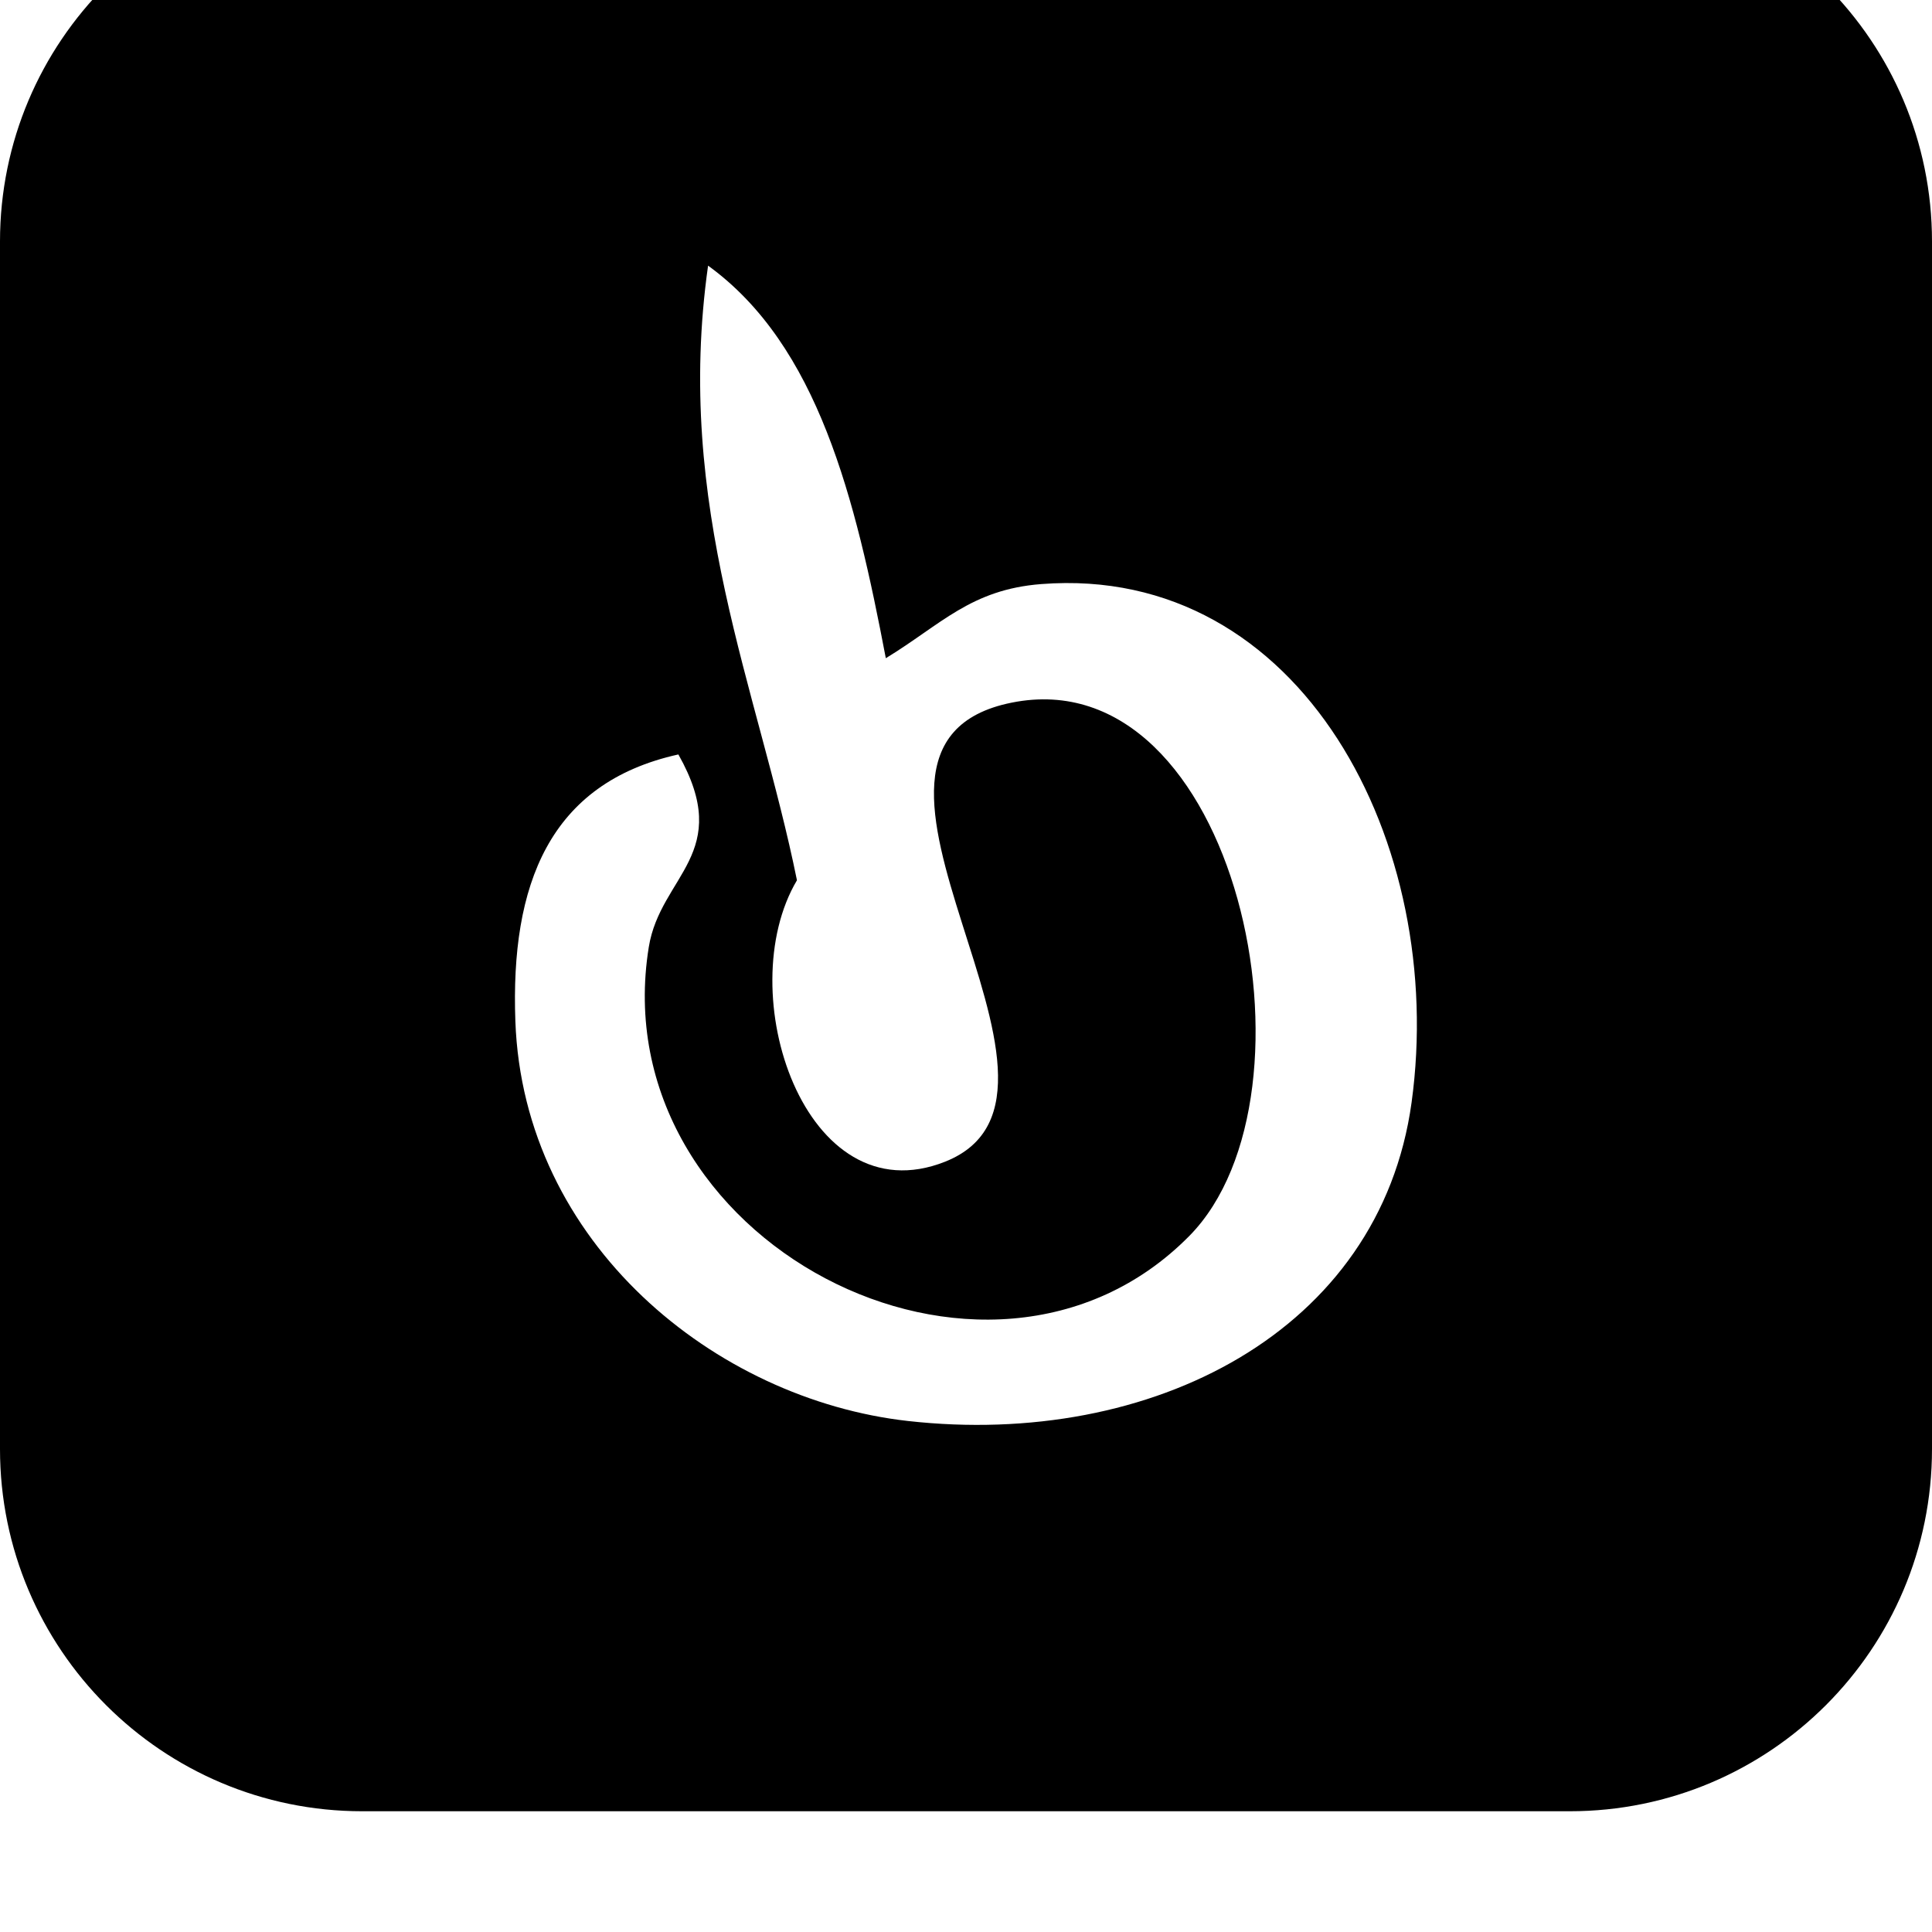 <svg width="128" height="128" viewBox="0 0 512 512" xmlns="http://www.w3.org/2000/svg"><path d="M416 480H96c-53.024 0-96-42.976-96-96V64c0-53.024 42.976-96 96-96h320c53.024 0 96 42.976 96 96v320c0 53.024-42.976 96-96 96zM275.968 154.784c-18.72 1.44-26.56 10.72-41.216 19.648-8.064-42.304-17.92-82.88-47.104-104.032-9.024 63.904 13.216 111.904 23.552 162.88-17.6 29.664 2.112 89.28 39.232 74.592 45.664-18.08-39.584-110.176 17.664-121.664 59.744-12.032 84.16 103.68 47.104 141.312-53.568 54.336-155.84 1.248-143.264-76.544 3.072-19.008 22.688-24.768 7.84-51.04-34.272 7.584-44.512 34.624-43.2 70.656 2.112 58.976 52.992 100.256 104.032 105.984 64.544 7.232 125.088-23.68 133.472-84.384 9.44-68.512-29.12-142.752-98.112-137.408z"/></svg>